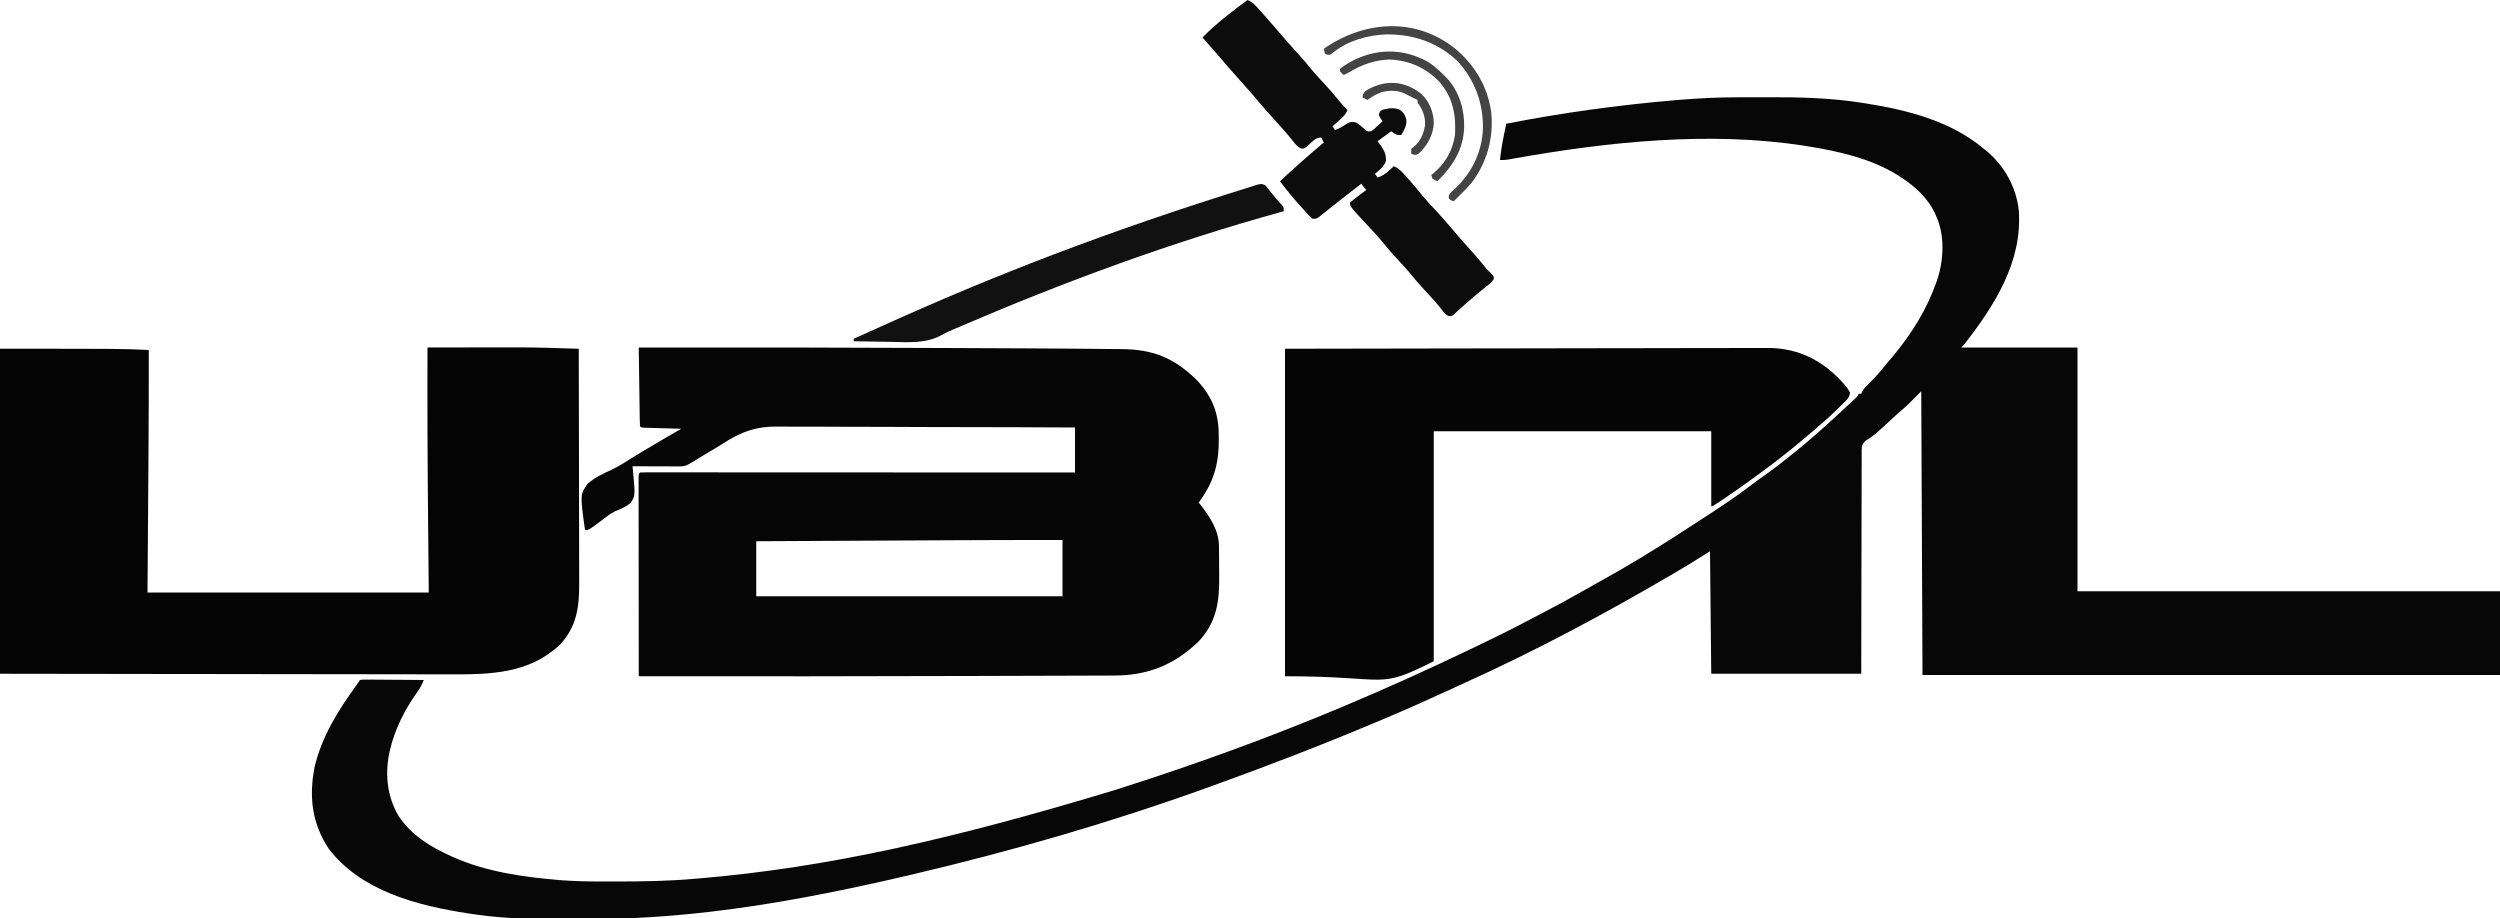 <?xml version="1.0" encoding="UTF-8" standalone="no"?>
<!DOCTYPE svg PUBLIC "-//W3C//DTD SVG 1.1//EN" "http://www.w3.org/Graphics/SVG/1.1/DTD/svg11.dtd">
<!-- Created with Vectornator (http://vectornator.io/) -->
<svg height="100%" stroke-miterlimit="10" style="fill-rule:nonzero;clip-rule:evenodd;stroke-linecap:round;stroke-linejoin:round;" version="1.1" viewBox="0 0 3518 1292" width="100%" xml:space="preserve" xmlns="http://www.w3.org/2000/svg" xmlns:xlink="http://www.w3.org/1999/xlink">
<defs/>
<clipPath id="ArtboardFrame">
<rect height="1292" width="3518" x="0" y="0"/>
</clipPath>
<g clip-path="url(#ArtboardFrame)" id="Layer-1">
<g opacity="1">
<path d="M2445.06 136.907C2447.83 136.901 2450.59 136.895 2453.36 136.889C2459.1 136.878 2464.85 136.875 2470.6 136.876C2476.38 136.876 2482.16 136.864 2487.95 136.84C2532.32 136.659 2576.21 137.74 2620.14 144.678C2621.34 144.865 2622.55 145.052 2623.79 145.245C2682.98 154.512 2744.72 169.905 2791.53 209.321C2793.62 210.988 2793.62 210.988 2795.76 212.688C2820.6 233.327 2837.14 263.419 2840.78 295.512C2846.42 368.219 2806.44 430.507 2763.39 485.484C2762.23 486.645 2761.07 487.806 2759.87 489.002C2813.85 489.002 2867.84 489.002 2923.46 489.002C2923.46 602.194 2923.46 715.385 2923.46 832.007C3120.24 832.007 3317.02 832.007 3519.76 832.007C3519.76 870.898 3519.76 909.79 3519.76 949.86C3251 949.86 2982.24 949.86 2705.34 949.86C2704.76 818.093 2704.18 686.327 2703.58 550.567C2697.2 556.952 2690.81 563.337 2684.23 569.916C2677.31 576.072 2677.31 576.072 2673.94 578.945C2670.1 582.279 2666.37 585.714 2662.65 589.172C2637.61 612.401 2637.61 612.401 2625.11 620.323C2620.41 624.931 2619.86 627.357 2619.73 633.824C2619.76 635.683 2619.76 635.683 2619.79 637.578C2619.77 638.906 2619.76 640.234 2619.74 641.602C2619.7 646.053 2619.73 650.503 2619.75 654.954C2619.74 658.144 2619.72 661.334 2619.69 664.524C2619.64 673.187 2619.65 681.85 2619.66 690.514C2619.67 699.566 2619.62 708.619 2619.59 717.671C2619.52 734.815 2619.5 751.959 2619.49 769.102C2619.48 792.268 2619.4 815.433 2619.33 838.598C2619.21 875.099 2619.19 911.6 2619.15 948.101C2549.49 948.101 2479.84 948.101 2408.07 948.101C2407.49 891.215 2406.91 834.329 2406.31 775.719C2397.02 781.524 2387.74 787.328 2378.17 793.309C2371.92 797.078 2365.66 800.827 2359.37 804.523C2357.74 805.483 2356.1 806.444 2354.42 807.434C2259.21 863.331 2161.25 915.669 2060.63 961.156C2053.61 964.342 2046.61 967.571 2039.61 970.803C2009.02 984.913 1978.31 998.669 1947.24 1011.7C1943.44 1013.29 1939.65 1014.89 1935.86 1016.48C1859.54 1048.61 1782.37 1078.35 1704.47 1106.41C1702.92 1106.97 1701.37 1107.53 1699.78 1108.1C1562.76 1157.51 1422.34 1198.12 1280.55 1231.3C1279.01 1231.66 1277.47 1232.02 1275.88 1232.39C1133.22 1265.73 983.416 1293.09 836.398 1293.16C833.551 1293.17 830.704 1293.17 827.858 1293.18C821.938 1293.19 816.018 1293.19 810.098 1293.19C804.131 1293.19 798.164 1293.2 792.197 1293.23C757.815 1293.36 723.755 1293.1 689.528 1289.35C688.28 1289.21 687.033 1289.08 685.747 1288.94C678.849 1288.19 671.986 1287.28 665.122 1286.27C663.099 1285.97 661.076 1285.67 658.991 1285.37C587.979 1274.48 508.23 1254.28 462.404 1194.11C438.795 1158.23 434.537 1120.66 442.76 1078.96C452.831 1036.6 475.675 999.824 501.016 965.043C502.934 962.368 504.767 959.634 506.592 956.896C510.421 956.261 510.421 956.261 515.226 956.297C517.92 956.298 517.92 956.298 520.668 956.298C522.612 956.325 524.556 956.353 526.559 956.381C528.546 956.388 530.532 956.396 532.578 956.403C538.941 956.433 545.304 956.499 551.666 956.566C555.972 956.593 560.278 956.617 564.584 956.638C575.157 956.697 585.729 956.785 596.301 956.896C593.919 963.197 591.134 968.3 587.201 973.789C570.039 997.832 555.334 1026.46 548.808 1055.4C548.42 1057.09 548.033 1058.79 547.633 1060.53C541.589 1091.24 545.135 1121.33 560.949 1148.46C579.362 1175.62 605.576 1191.69 634.999 1204.91C636.197 1205.45 637.396 1205.99 638.63 1206.55C684.469 1226.73 736.645 1234.26 786.273 1238.34C788.054 1238.49 789.835 1238.64 791.67 1238.8C816.185 1240.64 840.747 1240.45 865.318 1240.42C867.081 1240.42 867.081 1240.42 868.879 1240.42C905.388 1240.41 941.62 1239.85 978.004 1236.58C980.605 1236.36 983.205 1236.14 985.806 1235.92C1163.57 1220.82 1339.9 1181.13 1569.03 1111.69C1570.81 1111.12 1572.59 1110.56 1574.43 1109.97C1681.59 1075.92 1787.3 1037.51 1890.92 993.835C1892.26 993.273 1893.59 992.712 1894.96 992.133C1952.9 967.698 2010.1 941.806 2066.82 914.68C2068.14 914.052 2069.45 913.425 2070.8 912.778C2098.85 899.357 2126.82 885.843 2154.21 871.118C2158.75 868.706 2163.31 866.345 2167.87 863.992C2188.47 853.371 2208.77 842.334 2228.89 830.839C2235.83 826.876 2242.8 822.967 2249.8 819.103C2269.59 808.163 2289.15 796.918 2308.47 785.174C2310.37 784.02 2312.26 782.866 2314.22 781.678C2343.11 764.009 2371.61 745.728 2399.9 727.107C2404.89 723.823 2409.89 720.551 2414.9 717.28C2432.14 705.965 2449.01 694.369 2465.36 681.805C2471.44 677.141 2477.66 672.711 2483.93 668.31C2496.51 659.393 2508.62 649.931 2520.65 640.276C2522.27 638.977 2523.89 637.677 2525.57 636.339C2545.86 619.918 2565.48 602.683 2584.6 584.91C2587.93 581.823 2591.26 578.749 2594.6 575.674C2597.03 573.425 2599.46 571.176 2601.89 568.927C2603.05 567.856 2604.21 566.786 2605.41 565.684C2606.49 564.684 2607.56 563.684 2608.67 562.653C2609.63 561.763 2610.6 560.873 2611.59 559.956C2614.09 557.622 2614.09 557.622 2615.63 554.085C2616.79 554.085 2617.95 554.085 2619.15 554.085C2619.77 552.592 2619.77 552.592 2620.41 551.069C2623.19 546.129 2626.59 542.926 2630.69 539.024C2638.43 531.443 2645.35 523.547 2652.1 515.085C2656.15 510.035 2660.34 505.132 2664.56 500.216C2690.15 469.423 2711.35 435.41 2724.69 397.534C2725.09 396.425 2725.48 395.317 2725.89 394.175C2735.33 366.449 2736.99 331.292 2724.69 304.307C2723.99 302.683 2723.28 301.06 2722.55 299.387C2712.24 278.223 2694.97 262.371 2675.44 249.778C2673.9 248.755 2672.36 247.733 2670.77 246.679C2632.92 223.022 2587.08 212.79 2543.51 205.803C2541.98 205.556 2540.45 205.309 2538.87 205.055C2404.92 184.299 2262.12 199.61 2129.52 223.187C2128.04 223.45 2126.56 223.713 2125.04 223.984C2123.8 224.212 2122.56 224.439 2121.28 224.674C2117.84 225.152 2117.84 225.152 2110.8 225.152C2111.93 213.497 2113.81 202.202 2116.19 190.742C2116.51 189.135 2116.84 187.529 2117.18 185.873C2117.98 181.961 2118.78 178.051 2119.59 174.141C2197.54 158.772 2276.27 147.974 2355.41 141.16C2356.62 141.056 2357.83 140.951 2359.08 140.844C2387.73 138.412 2416.31 136.921 2445.06 136.907Z" fill="#000000" fill-opacity="0.969" fill-rule="nonzero" opacity="1" stroke="none"/>
<path d="M898.849 489.002C1040.2 488.75 1181.54 489.057 1322.89 489.687C1337.66 489.753 1352.43 489.815 1367.21 489.876C1385.54 489.952 1403.86 490.034 1422.19 490.122C1431.63 490.168 1441.07 490.211 1450.51 490.249C1472.94 490.341 1495.37 490.496 1517.79 490.712C1523.62 490.764 1529.44 490.805 1535.27 490.845C1545.51 490.918 1555.76 491.03 1566 491.165C1569.91 491.211 1573.82 491.246 1577.74 491.269C1621.59 491.543 1650.71 502.784 1682.81 533.527C1703.86 555.081 1714.59 578.967 1714.92 609.054C1714.96 611.297 1715.01 613.541 1715.05 615.852C1715.53 652.127 1708.51 677.898 1686.88 707.118C1687.84 708.336 1687.84 708.336 1688.82 709.578C1702.37 727.155 1715.07 745.735 1715.34 768.597C1715.36 770.283 1715.38 771.97 1715.4 773.707C1715.42 776.417 1715.42 776.417 1715.44 779.182C1715.46 781.067 1715.47 782.953 1715.49 784.896C1715.51 788.888 1715.53 792.88 1715.54 796.872C1715.56 800.921 1715.6 804.971 1715.65 809.02C1716.12 845.204 1712.71 874.696 1686.88 902.491C1652.05 936.093 1614.62 950.666 1567.01 950.621C1563.62 950.636 1560.23 950.655 1556.83 950.675C1547.59 950.723 1538.34 950.74 1529.1 950.75C1519.18 950.767 1509.26 950.813 1499.34 950.856C1480.1 950.934 1460.85 950.984 1441.61 951.024C1426.07 951.057 1410.53 951.102 1395 951.156C1392.79 951.163 1390.59 951.171 1388.32 951.179C1383.85 951.194 1379.39 951.209 1374.93 951.225C1216.24 951.765 1057.54 951.829 898.849 951.619C898.808 914.495 898.777 877.372 898.758 840.248C898.749 823.013 898.736 805.777 898.716 788.541C898.699 773.524 898.687 758.507 898.683 743.49C898.681 735.533 898.676 727.577 898.663 719.62C898.651 712.14 898.647 704.66 898.65 697.18C898.65 694.426 898.646 691.673 898.639 688.919C898.631 685.176 898.633 681.434 898.637 677.691C898.636 675.591 898.634 673.491 898.633 671.328C898.849 666.661 898.849 666.661 900.608 664.902C903.863 664.73 907.125 664.684 910.384 664.686C912.52 664.682 914.656 664.679 916.856 664.675C919.257 664.68 921.658 664.685 924.058 664.69C926.585 664.69 929.111 664.688 931.638 664.686C938.613 664.682 945.588 664.689 952.564 664.698C960.073 664.705 967.583 664.703 975.093 664.702C988.115 664.701 1001.14 664.706 1014.16 664.716C1032.99 664.73 1051.81 664.735 1070.64 664.737C1101.18 664.741 1131.73 664.753 1162.27 664.769C1191.95 664.785 1221.63 664.798 1251.31 664.805C1254.05 664.806 1254.05 664.806 1256.84 664.807C1266.01 664.809 1275.18 664.811 1284.35 664.813C1360.48 664.832 1436.61 664.863 1512.74 664.902C1512.74 644.005 1512.74 623.108 1512.74 601.578C1455.23 601.245 1397.71 601.029 1340.2 600.993C1333.39 600.988 1326.57 600.983 1319.76 600.977C1318.4 600.976 1317.05 600.974 1315.65 600.973C1293.78 600.951 1271.92 600.843 1250.05 600.701C1227.56 600.558 1205.07 600.51 1182.58 600.547C1168.73 600.567 1154.89 600.515 1141.05 600.368C1130.38 600.263 1119.71 600.291 1109.04 600.364C1104.7 600.374 1100.36 600.344 1096.03 600.265C1063.97 599.722 1042.71 607.529 1015.91 625.045C1009.93 628.935 1003.8 632.502 997.635 636.078C994.055 638.24 990.48 640.408 986.909 642.585C983.229 644.814 979.548 647.043 975.867 649.27C974.323 650.21 972.779 651.149 971.188 652.117C965.854 655.301 962.923 656.325 956.751 656.307C954.533 656.306 954.533 656.306 952.27 656.306C949.873 656.293 949.873 656.293 947.428 656.279C945.793 656.276 944.158 656.274 942.474 656.271C937.24 656.261 932.007 656.239 926.773 656.217C923.23 656.208 919.687 656.2 916.144 656.193C907.447 656.173 898.751 656.143 890.054 656.107C890.201 657.454 890.349 658.8 890.501 660.188C894.045 697.343 894.045 697.343 887.717 707.264C881.38 713.019 873.719 716.099 865.883 719.336C859.096 722.503 853.402 727.063 847.508 731.634C828.774 745.816 828.774 745.816 823.212 745.816C816.321 696.013 816.321 696.013 826.734 680.897C836.684 671.964 848.653 666.492 860.724 660.973C870.593 656.373 879.651 650.423 888.844 644.622C893.929 641.439 899.07 638.351 904.215 635.267C905.222 634.663 906.229 634.059 907.266 633.436C924.297 623.237 941.462 613.263 958.655 603.337C956.111 603.271 956.111 603.271 953.516 603.203C947.245 603.038 940.974 602.862 934.703 602.682C931.985 602.606 929.267 602.532 926.549 602.462C922.649 602.361 918.751 602.249 914.852 602.135C913.63 602.105 912.407 602.076 911.148 602.045C902.567 601.778 902.567 601.778 900.608 599.819C900.391 596.366 900.295 592.906 900.247 589.447C900.194 586.119 900.194 586.119 900.141 582.724C900.111 580.285 900.081 577.845 900.051 575.406C900.015 572.924 899.978 570.442 899.941 567.96C899.843 561.416 899.757 554.872 899.672 548.328C899.584 541.654 899.486 534.981 899.388 528.308C899.199 515.206 899.021 502.104 898.849 489.002ZM1335.35 760.243C1325.75 760.294 1316.16 760.342 1306.57 760.391C1288.55 760.483 1270.53 760.577 1252.51 760.671C1231.93 760.779 1211.35 760.885 1190.77 760.99C1148.58 761.207 1106.39 761.426 1064.19 761.647C1064.19 787.188 1064.19 812.728 1064.19 839.043C1206.41 839.043 1348.63 839.043 1495.15 839.043C1495.15 812.922 1495.15 786.801 1495.15 759.888C1441.88 759.852 1388.62 759.958 1335.35 760.243Z" fill="#000000" fill-opacity="0.973" fill-rule="nonzero" opacity="1" stroke="none"/>
<path d="M601.578 489.002C620.758 488.961 639.938 488.93 659.118 488.911C668.031 488.902 676.944 488.89 685.857 488.869C694.513 488.85 703.17 488.84 711.827 488.835C715.073 488.832 718.32 488.826 721.566 488.816C752.539 488.727 783.466 489.716 814.417 490.761C814.54 537.382 814.633 584.003 814.69 630.623C814.718 652.272 814.755 673.92 814.815 695.568C814.868 714.443 814.902 733.318 814.914 752.193C814.92 762.181 814.936 772.169 814.975 782.158C815.011 791.572 815.022 800.987 815.014 810.402C815.015 813.844 815.026 817.287 815.046 820.729C815.232 853.787 811.676 882.093 787.812 907.314C743.814 948.555 688.588 949.173 632.185 948.918C623.683 948.887 615.181 948.898 606.679 948.903C591.985 948.907 577.291 948.885 562.596 948.845C541.351 948.787 520.106 948.769 498.861 948.761C464.385 948.745 429.908 948.698 395.431 948.632C361.96 948.567 328.488 948.517 295.017 948.487C292.929 948.486 290.842 948.484 288.691 948.482C272.362 948.467 256.033 948.453 239.704 948.44C159.802 948.374 79.901 948.232 0 948.101C0 797.179 0 646.257 0 490.761C172.382 490.761 172.382 490.761 209.321 492.52C209.432 542.141 209.277 591.756 208.936 641.375C208.923 643.289 208.923 643.289 208.91 645.241C208.76 667.04 208.6 688.838 208.441 710.636C208.151 751.269 207.861 791.902 207.562 833.766C338.168 833.766 468.773 833.766 603.337 833.766C603.047 802.022 602.757 770.277 602.457 737.571C602.289 718.396 602.121 699.221 601.97 680.046C601.961 678.897 601.951 677.748 601.942 676.565C601.592 632.257 601.421 587.95 601.468 543.641C601.47 542.201 601.471 540.76 601.473 539.276C601.492 522.518 601.525 505.76 601.578 489.002Z" fill="#000000" fill-opacity="0.984" fill-rule="nonzero" opacity="1" stroke="none"/>
<path d="M1808.25 490.761C1983.61 490.406 1983.61 490.406 2056.9 490.332C2073.67 490.314 2090.45 490.297 2107.22 490.278C2109.32 490.276 2111.42 490.273 2113.59 490.271C2147.49 490.233 2181.4 490.163 2215.3 490.082C2250.12 490 2284.93 489.951 2319.75 489.933C2341.22 489.921 2362.69 489.883 2384.15 489.812C2398.89 489.765 2413.63 489.751 2428.37 489.763C2436.86 489.768 2445.35 489.76 2453.85 489.713C2461.64 489.669 2469.44 489.668 2477.23 489.698C2480.03 489.701 2482.83 489.691 2485.63 489.663C2524.32 489.3 2556.69 502.603 2584.58 529.671C2591.74 536.721 2598.41 543.477 2603.32 552.326C2602.69 558.323 2600.33 561.236 2596.11 565.388C2595 566.493 2593.89 567.597 2592.74 568.735C2590.96 570.463 2590.96 570.463 2589.14 572.225C2587.93 573.416 2586.71 574.607 2585.46 575.834C2577.58 583.535 2569.55 590.982 2561.1 598.06C2558.36 600.428 2555.62 602.796 2552.89 605.166C2528.42 626.271 2503.51 646.478 2477.31 665.41C2473.24 668.361 2469.17 671.332 2465.11 674.309C2451.52 684.243 2437.79 693.915 2423.79 703.27C2422.42 704.189 2421.05 705.107 2419.63 706.054C2410.06 712.395 2410.06 712.395 2408.07 712.395C2408.07 677.567 2408.07 642.739 2408.07 606.855C2279.21 606.855 2150.34 606.855 2017.57 606.855C2017.57 713.661 2017.57 820.468 2017.57 930.511C1935.6 971.499 1958.29 951.619 1808.25 951.619C1808.25 799.536 1808.25 647.453 1808.25 490.761Z" fill="#000000" fill-opacity="0.98" fill-rule="nonzero" opacity="1" stroke="none"/>
<path d="M1755.48 0C1762.6 2.766 1766.93 7.83 1771.86 13.412C1773.15 14.848 1773.15 14.848 1774.47 16.313C1776.95 19.074 1779.41 21.848 1781.87 24.626C1782.94 25.832 1784.02 27.039 1785.12 28.281C1789.79 33.567 1794.37 38.922 1798.94 44.291C1807.57 54.418 1816.24 64.461 1825.29 74.208C1831.22 80.585 1836.89 87.092 1842.33 93.887C1849.45 102.737 1857.08 110.977 1864.86 119.236C1872.24 127.111 1879.12 135.239 1885.82 143.702C1889.08 147.652 1892.52 151.235 1896.2 154.792C1893.48 161.624 1889.16 165.398 1883.67 170.183C1882.07 171.589 1880.47 172.995 1878.82 174.443C1877.59 175.504 1876.36 176.566 1875.09 177.659C1876.84 180.271 1876.84 180.271 1878.61 182.936C1883.97 181.045 1887.93 179.038 1892.57 175.68C1898.96 171.77 1901.19 170.802 1908.51 172.382C1912.83 175.366 1916.78 178.56 1920.74 182.002C1924.3 185.221 1924.3 185.221 1929.62 184.695C1933.75 181.593 1933.75 181.593 1937.87 177.659C1939.29 176.353 1940.71 175.047 1942.18 173.701C1943.26 172.685 1944.34 171.67 1945.45 170.623C1944.09 168.609 1944.09 168.609 1942.71 166.555C1941.87 164.995 1941.04 163.435 1940.18 161.828C1941.94 156.551 1941.94 156.551 1945.45 154.462C1953.64 152.244 1961.89 150.944 1969.87 154.51C1975.47 158.517 1977.17 161.998 1979.09 168.534C1979.62 176.855 1976.12 183.057 1971.84 189.972C1964.8 189.972 1964.8 189.972 1957.77 184.695C1951.38 189.339 1945 193.983 1938.42 198.767C1940.16 201.053 1941.9 203.338 1943.69 205.693C1948.3 212.72 1950.78 218.063 1950.28 226.526C1947.65 234.376 1941.15 239.385 1934.9 244.501C1936.06 246.242 1937.22 247.984 1938.42 249.778C1947.93 247.104 1954.22 240.501 1961.28 233.947C1968.64 236.76 1973.19 242.194 1978.33 247.909C1979.26 248.934 1980.19 249.959 1981.16 251.015C1988.1 258.692 1994.64 266.643 2001.12 274.713C2007.62 282.514 2014.57 289.876 2021.49 297.298C2029.06 305.421 2036.29 313.819 2043.5 322.268C2045.3 324.38 2047.1 326.492 2048.91 328.603C2049.82 329.669 2050.73 330.736 2051.66 331.834C2057.3 338.415 2063.05 344.872 2068.91 351.25C2076.12 359.09 2082.88 367.202 2089.51 375.533C2093.22 380.155 2093.22 380.155 2098.18 384.465C2102 388.739 2102 388.739 2102.18 392.374C2099.54 397.015 2096.35 399.443 2092.11 402.701C2083.63 409.386 2075.4 416.27 2067.26 423.369C2060.86 428.951 2060.86 428.951 2057.66 431.707C2055.48 433.623 2053.34 435.583 2051.22 437.576C2050.16 438.559 2049.1 439.541 2048 440.554C2047.05 441.454 2046.11 442.353 2045.13 443.28C2042.2 445.027 2042.2 445.027 2038.52 444.644C2033.58 442.619 2031.56 439.372 2028.35 435.133C2021.62 426.581 2014.51 418.616 2007.02 410.726C1998.59 401.817 1990.65 392.718 1982.99 383.125C1978.02 377.161 1972.76 371.522 1967.44 365.872C1959.31 357.236 1951.67 348.379 1944.25 339.116C1937.8 331.351 1930.88 324.034 1924 316.654C1899.72 290.607 1899.72 290.607 1899.72 284.958C1903.47 281.813 1907.23 278.857 1911.15 275.943C1912.24 275.12 1913.33 274.297 1914.46 273.449C1917.16 271.412 1919.87 269.389 1922.59 267.368C1919.1 263.014 1919.1 263.014 1915.55 258.573C1912.33 261.076 1909.12 263.579 1905.9 266.082C1903.08 268.276 1900.25 270.469 1897.43 272.66C1889.89 278.507 1882.39 284.381 1874.92 290.317C1873.49 291.446 1872.07 292.575 1870.6 293.738C1867.84 295.921 1865.09 298.113 1862.35 300.316C1860.47 301.795 1860.47 301.795 1858.56 303.304C1857.46 304.179 1856.36 305.054 1855.23 305.955C1852.23 307.825 1852.23 307.825 1846.95 307.825C1844.34 305.71 1844.34 305.71 1841.6 302.734C1840.59 301.641 1839.58 300.549 1838.53 299.424C1836.93 297.651 1836.93 297.651 1835.3 295.842C1834.2 294.647 1833.1 293.453 1831.98 292.222C1821.13 280.306 1810.83 267.998 1801.22 255.055C1821.29 236.305 1841.78 218.23 1862.78 200.526C1861.62 198.204 1860.46 195.882 1859.26 193.49C1850.54 193.49 1845.65 200.413 1839.37 206.03C1834.64 209.321 1834.64 209.321 1831.12 208.952C1825.11 206.577 1821.68 201.244 1817.71 196.348C1815.83 194.093 1813.95 191.839 1812.07 189.587C1811.13 188.463 1810.19 187.338 1809.23 186.179C1805.32 181.542 1801.25 177.074 1797.15 172.602C1788.49 163.144 1780.03 153.542 1771.7 143.791C1762.31 132.805 1752.87 121.897 1743.17 111.188C1733.28 100.251 1723.73 89.017 1714.15 77.809C1706.92 69.371 1699.59 61.03 1692.16 52.77C1711.33 32.984 1733.39 16.35 1755.48 0Z" fill="#000000" fill-opacity="0.953" fill-rule="nonzero" opacity="1" stroke="none"/>
<path d="M1780.11 260.332C1783.27 263.857 1783.27 263.857 1786.7 268.357C1792.28 275.56 1798.07 282.369 1804.29 289.019C1806.49 291.994 1806.49 291.994 1806.49 297.271C1804.39 297.849 1804.39 297.849 1802.24 298.439C1648.1 341.012 1497.39 396.587 1350.55 459.7C1347.94 460.819 1345.32 461.928 1342.69 463.026C1336.68 465.566 1330.89 468.197 1325.22 471.442C1302.89 483.698 1279.03 481.642 1254.19 481.052C1248.23 480.925 1242.26 480.87 1236.29 480.808C1224.66 480.674 1213.03 480.469 1201.4 480.207C1201.4 479.046 1201.4 477.885 1201.4 476.689C1211.02 472.349 1220.64 468.021 1230.27 463.697C1234.74 461.686 1239.2 459.673 1243.67 457.655C1397.16 388.332 1554.58 326.712 1759.17 263.095C1761.44 262.414 1763.7 261.709 1765.95 260.982C1774.26 258.382 1774.26 258.382 1780.11 260.332Z" fill="#000000" fill-opacity="0.933" fill-rule="nonzero" opacity="1" stroke="none"/>
<path d="M2045.72 66.842C2074.62 90.192 2093.54 121.364 2098.49 158.31C2102.05 193.972 2092.58 228.502 2070.89 257.144C2066.31 262.622 2061.46 267.726 2056.27 272.645C2054.32 274.583 2052.38 276.525 2050.44 278.472C2048.88 280.032 2047.32 281.592 2045.72 283.199C2040.44 281.44 2040.44 281.44 2038.63 278.424C2038.68 274.404 2038.68 274.404 2042.69 269.78C2044.57 268.044 2046.45 266.325 2048.36 264.62C2071.89 242.299 2085.82 212.667 2086.8 180.089C2087.13 144.554 2075.21 112.348 2050.97 86.012C2023.33 59.614 1988.55 48.013 1950.99 48.428C1924.16 49.32 1896.64 57.255 1875.42 74.345C1871.58 77.396 1871.58 77.396 1867.51 76.956C1866.53 76.521 1865.55 76.085 1864.54 75.637C1863.96 73.315 1863.38 70.993 1862.78 68.601C1918.85 29.722 1989.63 23.621 2045.72 66.842Z" fill="#000000" fill-opacity="0.733" fill-rule="nonzero" opacity="1" stroke="none"/>
<path d="M1996.46 80.914C1998.77 81.839 1998.77 81.839 2001.13 82.783C2013.26 88.164 2022.32 96.231 2031.64 105.54C2032.79 106.665 2033.94 107.789 2035.11 108.948C2053.3 128.137 2060.7 152.921 2060.4 178.823C2059.37 210.391 2044.52 233.311 2022.85 255.055C2019.44 253.626 2019.44 253.626 2015.81 251.537C2015.23 249.796 2014.65 248.054 2014.05 246.26C2014.95 245.555 2015.84 244.85 2016.76 244.123C2033.88 229.987 2044.06 212.05 2047.48 189.972C2049.05 162.082 2044.75 137.61 2026.04 115.764C2006.92 95.603 1983.51 85.015 1955.79 83.772C1934.63 84.252 1915.82 91.094 1897.96 102.022C1895.63 103.22 1893.29 104.402 1890.92 105.54C1888.29 103.121 1888.29 103.121 1885.65 100.263C1885.65 99.102 1885.65 97.941 1885.65 96.745C1917.26 72.597 1959.39 64.881 1996.46 80.914Z" fill="#000000" fill-opacity="0.737" fill-rule="nonzero" opacity="1" stroke="none"/>
<path d="M2000.24 132.234C2011.52 143.327 2017.28 157.492 2017.68 173.145C2016.84 189.987 2008.66 204.706 1996.46 216.137C1992.95 218.116 1992.95 218.116 1988.99 217.566C1987.97 217.167 1986.96 216.768 1985.91 216.357C1985.91 214.035 1985.91 211.713 1985.91 209.321C1987.18 208.378 1988.45 207.434 1989.76 206.463C1998.61 198.99 2003.4 188.162 2005.26 176.779C2006.05 164.475 2002.03 153.886 1994.71 144.238C1994.71 143.077 1994.71 141.916 1994.71 140.72C1993.19 139.962 1993.19 139.962 1991.63 139.188C1989.12 137.926 1986.6 136.658 1984.09 135.381C1982.91 134.785 1981.74 134.188 1980.52 133.574C1979.34 132.973 1978.16 132.372 1976.94 131.753C1966.56 126.83 1955.02 126.704 1944.04 129.795C1936.66 132.662 1930.56 135.781 1924.35 140.72C1922.02 139.559 1919.7 138.398 1917.31 137.202C1917.91 132.26 1918.64 130.526 1922.53 127.294C1948.85 111.777 1975.92 112.964 2000.24 132.234Z" fill="#000000" fill-opacity="0.733" fill-rule="nonzero" opacity="1" stroke="none"/>
</g>
</g>
</svg>
